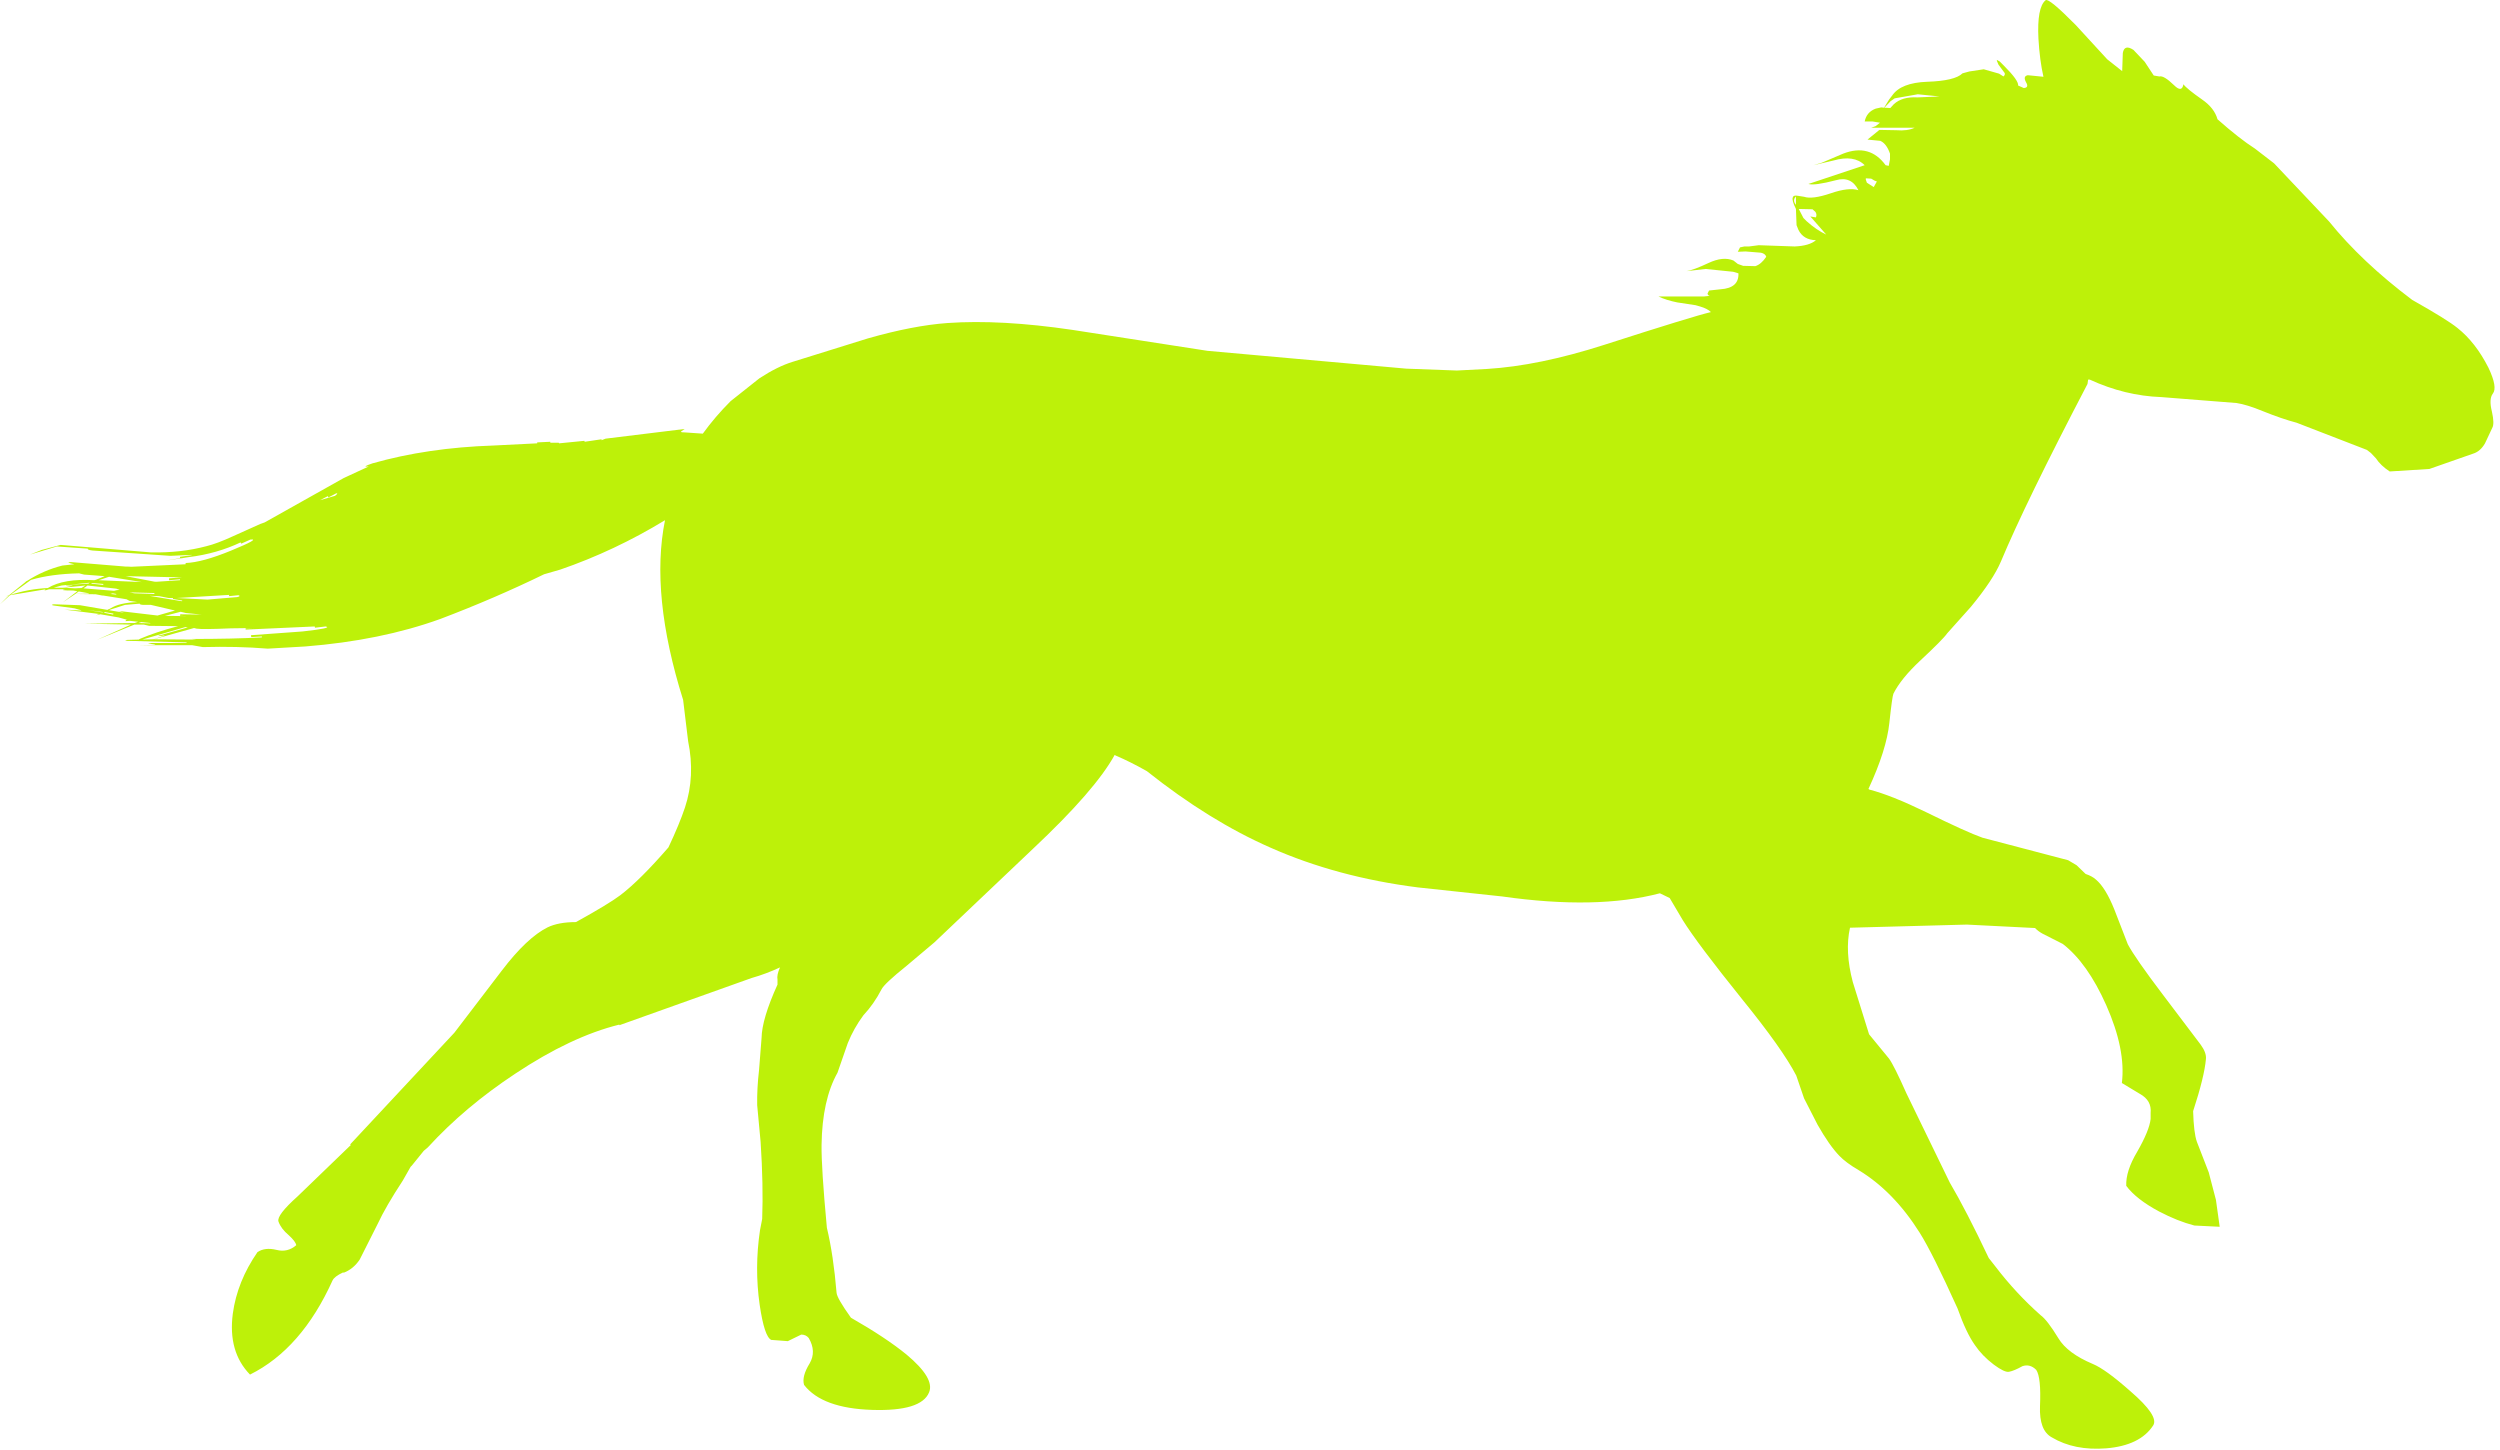 <?xml version="1.0" encoding="utf-8"?>
<!-- Generator: Adobe Illustrator 17.0.0, SVG Export Plug-In . SVG Version: 6.00 Build 0)  -->
<!DOCTYPE svg PUBLIC "-//W3C//DTD SVG 1.1//EN" "http://www.w3.org/Graphics/SVG/1.1/DTD/svg11.dtd">
<svg version="1.1" id="图层_1" xmlns="http://www.w3.org/2000/svg" xmlns:xlink="http://www.w3.org/1999/xlink" x="0px" y="0px"
	 width="400px" height="232px" viewBox="0 0 400 232" enable-background="new 0 0 400 232" xml:space="preserve">
<g transform="translate(207.45,106.784)">
	<path fill="#BDF109" d="M-153.65-27.85l-1.25,0.65l-0.1-0.2l-1.25,0.65l2.4-0.7C-153.45-27.75-153.383-27.883-153.65-27.85z
		 M-179.2-11.1l4.95,0.25l4.75-0.4c0.433-0.1,0.5-0.2,0.2-0.3l-1.5,0.15v-0.2L-179.2-11.1z M-177.5-8.2l-1.15-0.05l0.05-0.25
		l3.4,0.05l-2.5-0.25l-0.85-0.2l-2.5,0.65L-177.5-8.2z M-178.3-10.6v-0.1l-1.5-0.25l0.05-0.15h-0.7l-1.55-0.3l-1.55-0.05l5.1,0.85
		H-178.3z M-176-6.2l-0.4-0.1l-6.45,1.8l6.8,0.05l-0.7-0.1c4.367,0,8.1-0.083,11.2-0.25v-0.15l-1.7,0.1l-0.05-0.3l8.25-0.6
		c3.3-0.367,4.533-0.633,3.7-0.8l-1.7,0.2l-0.05-0.2l-11.05,0.5v-0.2l1.35-0.05l-3.7,0.05C-173.533-6.117-175.367-6.1-176-6.2z
		 M-184.7-4.45l1.8-0.05l1.7-0.55c0.233-0.1,0.1-0.1-0.4,0c-0.5,0.067-0.633,0.05-0.4-0.05l4.6-1.3l-0.4-0.05L-184.7-4.45z
		 M-190.9-8.85l-2.5-0.325l2.3,0.375L-190.9-8.85z M-190.65-8.85l-0.2,0.1l1.5,0.3l0.05-0.15L-190.65-8.85z M-188.85-11.75
		l-0.55-0.1l-0.4,0.1l0.95,0.1V-11.75z M-184.85-7.25l-0.45,0.15l1.9,0.05V-7.1L-184.85-7.25z M-183.3-10h-1.05
		c-0.5,0-0.75-0.067-0.75-0.2l-2.35,0.2l-2.35,0.75l-0.2,0.1l2.4,0.4L-188.35-9l-0.25-0.05l6.35,0.75l2.8-0.8L-183.3-10z
		 M-182.75-11.75v-0.15l-3.95-0.1l0.75,0.15L-182.75-11.75z M-195.4-11.75l2.1-0.05l0.1-0.05l-1.65-0.3L-195.4-11.75l-2,1.35
		l2.35-1.8h-0.1l-0.6-0.1c-1.6,0-2.033-0.067-1.3-0.2h-2.55c-0.7,0.233-0.883,0.233-0.55,0l-5.7,0.95l-1.6,1.45l1.4-1.4l-0.55,0.15
		l0.6-0.2l2.8-2.25l-0.55,0.2l0.65-0.25c1.767-1.133,3.65-1.95,5.65-2.45l1.9-0.2c-1.033-0.233-1.217-0.35-0.55-0.35l9.15,0.75
		l-0.4-0.05l0.9,0.05l8.7-0.4v-0.2c1.8-0.067,4.233-0.733,7.3-2c3.167-1.3,4.183-1.883,3.05-1.75l-1.45,0.65l-0.1-0.2
		c-2.533,1.2-5.283,1.983-8.25,2.35l-3.95,0.6l2.6-0.45h-0.1v-0.2l1.85-0.25l0.05-0.05l-3.45,0.15l-12.45-0.85
		c-0.567-0.067-0.817-0.167-0.75-0.3l-4.95-0.35l-4.3,1.3l1.9-0.75l3-0.8l14.45,1.2c3.2,0.067,6.167-0.267,8.9-1
		c1.1-0.267,2.483-0.783,4.15-1.55l4.45-2l0.7-0.25l12.65-7.1l4-1.85c-0.867,0.1-0.667-0.067,0.6-0.5
		c5.867-1.667,12.317-2.617,19.35-2.85l7-0.35V-36l2.1-0.1v0.15h1.35l0.05,0.1l4.05-0.4l0.05,0.15l2.7-0.4v0.15l0.65-0.25
		l12.65-1.55l-0.5,0.35c-0.233,0.133-0.067,0.2,0.5,0.2l2.9,0.2c1.3-1.8,2.783-3.533,4.45-5.2l4.6-3.65
		c1.933-1.267,3.717-2.15,5.35-2.65l12.05-3.75c4.8-1.367,9.033-2.183,12.7-2.45c5.667-0.4,12.333-0.033,20,1.1l21.6,3.35l31.8,2.85
		l8.1,0.3l4.8-0.25c5.533-0.333,11.783-1.617,18.75-3.85c9.533-3.067,15.233-4.817,17.1-5.25c-0.367-0.367-0.95-0.667-1.75-0.9
		l-0.7-0.2L60.9-58.4c-1.167-0.233-2.167-0.55-3-0.95h7.3l0.95-0.1c-0.2,0-0.333-0.117-0.4-0.35L66-60.3l1.85-0.2
		c1.967-0.133,2.917-0.983,2.85-2.55l-0.85-0.25l-4.4-0.45L62.4-63.4c0.785-0.135,1.952-0.568,3.5-1.3c1.567-0.733,2.9-0.867,4-0.4
		l0.7,0.55l0.85,0.3l1.95,0.05c0.633-0.2,1.217-0.7,1.75-1.5c-0.1-0.333-0.383-0.55-0.85-0.65l-2.45-0.2L70.6-66.5l0.35-0.7
		l0.7-0.15h0.75l1.55-0.2l5.75,0.2c1.567-0.067,2.7-0.4,3.4-1c-1.333-0.033-2.267-0.583-2.8-1.65L80-70.75l-0.1-2.6
		c-0.467-0.933-0.633-1.55-0.5-1.85c0.067-0.267,0.35-0.35,0.85-0.25l0.95,0.15c0.867,0.3,2.283,0.117,4.25-0.55
		c1.933-0.667,3.417-0.833,4.45-0.5c-0.767-1.533-1.967-2.067-3.6-1.6c-2.3,0.6-3.767,0.8-4.4,0.6l9-3
		c-1.133-1.133-2.8-1.383-5-0.75l-3.2,0.75l1.35-0.4l3.4-1.45c2.833-1.1,5.1-0.483,6.8,1.85l0.5,0.1l0.2-1.05v-0.9
		c-0.367-1.067-0.883-1.75-1.55-2.05l-2.05-0.2l1.9-1.55l2.7,0.05c1.2,0.1,2.183-0.033,2.95-0.4h-6.95l0.7-0.25l0.7-0.55l-1.2-0.2
		H90.9c0.2-1,0.783-1.683,1.75-2.05l0.9-0.2L94-89.55l0.8-1.3l0.5-0.65c0.933-1.367,2.8-2.1,5.6-2.2c2.967-0.1,4.85-0.55,5.65-1.35
		l1.1-0.3l2.3-0.35l2.45,0.7l0.7,0.45c0.2-0.167,0.267-0.35,0.2-0.55l-1-1.35c-0.2-0.433-0.283-0.683-0.25-0.75l0.45,0.25l0.7,0.7
		c1.567,1.567,2.317,2.617,2.25,3.15l0.9,0.4c0.6-0.033,0.717-0.35,0.35-0.95c-0.333-0.633-0.233-1,0.3-1.1l2.5,0.25
		c-0.4-1.767-0.667-3.8-0.8-6.1c-0.167-3.333,0.217-5.383,1.15-6.15c0.333-0.267,1.933,1.05,4.8,3.95l5.05,5.5l2.4,1.9l0.1-2.9
		c0.167-0.967,0.733-1.133,1.7-0.5l1.8,1.9l1.45,2.2l0.9,0.15c0.467-0.133,1.25,0.333,2.35,1.4c0.833,0.833,1.333,0.783,1.5-0.15
		c0.333,0.467,1.333,1.283,3,2.45c1.3,0.9,2.117,1.95,2.45,3.15c2.333,2.067,4.333,3.633,6,4.7l3.05,2.35l8.8,9.3
		c3.467,4.3,7.9,8.483,13.3,12.55c3.733,2.1,6.15,3.6,7.25,4.5c1.933,1.533,3.583,3.65,4.95,6.35c1,2.1,1.233,3.483,0.7,4.15
		c-0.433,0.567-0.483,1.517-0.15,2.85c0.3,1.333,0.317,2.217,0.05,2.65l-1.15,2.45c-0.5,0.867-1.133,1.417-1.9,1.65l-7,2.45
		l-6.35,0.4c-0.967-0.633-1.7-1.333-2.2-2.1l-0.8-0.85l-0.65-0.5L160-39.15c-1.533-0.4-3.333-1.017-5.4-1.85
		c-1.7-0.7-3.1-1.133-4.2-1.3l-12.05-0.95c-3.867-0.133-7.683-1.067-11.45-2.8h-0.25l-0.1,0.7c-6.6,12.633-11.217,22.1-13.85,28.4
		c-0.833,1.967-2.433,4.383-4.8,7.25l-3.8,4.25c-0.433,0.633-1.867,2.083-4.3,4.35c-2.067,1.933-3.5,3.7-4.3,5.3
		c-0.133,0.3-0.35,1.85-0.65,4.65c-0.3,2.9-1.417,6.433-3.35,10.6l0.15,0.1c2.333,0.6,5.35,1.8,9.05,3.6
		c4.333,2.133,7.35,3.5,9.05,4.1l13.7,3.6l1.35,0.8l1.45,1.4c0.7,0.233,1.25,0.533,1.65,0.9c1.033,0.867,2.017,2.467,2.95,4.8
		L133,44.3c0.8,1.5,2.667,4.183,5.6,8.05l6.05,8c0.633,0.867,0.917,1.633,0.85,2.3c-0.167,1.9-0.85,4.683-2.05,8.35
		c0.067,2.333,0.267,3.967,0.6,4.9l1.9,4.9l1.15,4.4l0.6,4.3l-4.05-0.2c-1.8-0.467-3.683-1.217-5.65-2.25
		c-2.433-1.3-4.183-2.667-5.25-4.1c-0.067-1.567,0.517-3.383,1.75-5.45c1.3-2.267,2.017-4.017,2.15-5.25V71.3
		c0.133-1.333-0.433-2.35-1.7-3.05l-2.9-1.75c0.433-3.567-0.4-7.717-2.5-12.45c-2-4.5-4.317-7.767-6.95-9.8l-3.25-1.65
		c-0.433-0.233-0.833-0.533-1.2-0.9l-10.9-0.55l-18.7,0.5c-0.567,2.533-0.417,5.433,0.45,8.7l2.6,8.35l3.2,3.9
		c0.533,0.733,1.467,2.6,2.8,5.6l6.9,14.2c1.767,3,3.85,7.033,6.25,12.1l1.1,1.4c2.167,2.833,4.567,5.417,7.2,7.75
		c0.7,0.5,1.65,1.733,2.85,3.7c0.967,1.6,2.8,2.967,5.5,4.1c1.367,0.567,3.367,2.017,6,4.35c3.1,2.667,4.317,4.5,3.65,5.5
		c-1.4,2.133-3.9,3.35-7.5,3.65c-3.4,0.267-6.3-0.317-8.7-1.75c-1.367-0.733-2-2.4-1.9-5c0.133-3.067-0.067-5-0.6-5.8
		c-0.667-0.667-1.4-0.867-2.2-0.6c-0.9,0.5-1.617,0.8-2.15,0.9c-0.467,0.1-1.283-0.283-2.45-1.15c-1.233-0.933-2.233-1.967-3-3.1
		c-0.933-1.3-1.867-3.267-2.8-5.9c-2.667-5.9-4.683-9.933-6.05-12.1c-2.767-4.4-6.017-7.733-9.75-10c-1.367-0.8-2.4-1.567-3.1-2.3
		c-1.067-1.1-2.233-2.767-3.5-5l-2.15-4.2l-1.25-3.65c-1.467-2.833-4.35-6.9-8.65-12.2c-4.8-5.967-7.967-10.183-9.5-12.65l-2.1-3.55
		l-1.55-0.75H58.1c-6.733,1.767-15.133,1.933-25.2,0.5L19.4,35.2c-8.633-1.1-16.483-3.217-23.55-6.35
		c-6.533-2.867-13.133-6.95-19.8-12.25c-1.767-1-3.433-1.833-5-2.5L-29.1,14c-2.067,3.767-6.417,8.767-13.05,15l-15.8,15l-4.45,3.75
		c-2.367,1.9-3.7,3.15-4,3.75c-0.833,1.6-1.8,2.983-2.9,4.15c-1.033,1.4-1.867,2.883-2.5,4.45l-1.65,4.75
		c-1.633,2.9-2.483,6.75-2.55,11.55c-0.033,2.433,0.25,6.85,0.85,13.25c0.7,2.933,1.217,6.4,1.55,10.4c0.033,0.567,0.8,1.9,2.3,4
		c3.733,2.133,6.7,4.1,8.9,5.9c3.033,2.533,4.233,4.55,3.6,6.05c-0.833,2.033-3.867,2.967-9.1,2.8c-5.333-0.167-8.967-1.5-10.9-4
		c-0.267-0.9,0.033-2.05,0.9-3.45c0.733-1.267,0.683-2.617-0.15-4.05c-0.3-0.367-0.7-0.55-1.2-0.55l-2.15,1.05l-2.65-0.2
		c-0.733-0.333-1.35-2.2-1.85-5.6c-0.567-3.933-0.55-7.917,0.05-11.95l0.35-1.8c0.133-3.6,0.05-7.7-0.25-12.3l-0.55-5.9
		c-0.033-1.767,0.067-3.65,0.3-5.65l0.4-5.1c0.033-2.033,0.883-4.883,2.55-8.55v-0.8c-0.1-0.467,0.033-1.117,0.4-1.95
		c-1.5,0.7-3.017,1.267-4.55,1.7l-21.15,7.55v-0.1c-5.133,1.267-10.683,3.883-16.65,7.85c-5.4,3.567-10.067,7.5-14,11.8l-0.65,0.55
		l-1.9,2.35l-0.2,0.2l-1.25,2.2c-1.833,2.8-3.167,5.1-4,6.9l-2.9,5.75c-0.667,1-1.517,1.7-2.55,2.1l-0.1-0.05
		c-0.933,0.433-1.5,0.867-1.7,1.3c-3.3,7.3-7.7,12.317-13.2,15.05c-2.367-2.433-3.283-5.683-2.75-9.75
		c0.467-3.433,1.783-6.717,3.95-9.85c0.8-0.533,1.817-0.65,3.05-0.35c1.167,0.3,2.217,0.05,3.15-0.75
		c-0.067-0.4-0.467-0.933-1.2-1.6c-0.833-0.7-1.383-1.433-1.65-2.2c-0.2-0.667,0.817-2,3.05-4l8.55-8.25l-0.15-0.05l16.7-17.9
		l7.6-9.95c2.667-3.5,5.1-5.8,7.3-6.9c1.167-0.567,2.683-0.85,4.55-0.85c3.5-1.933,5.867-3.367,7.1-4.3c2.1-1.6,4.667-4.15,7.7-7.65
		c1.167-2.467,2.05-4.6,2.65-6.4c1.1-3.333,1.267-6.867,0.5-10.6l-0.8-6.6c-3.533-11.233-4.5-20.817-2.9-28.75
		c-5.367,3.267-10.95,5.9-16.75,7.9l-2.6,0.75c-5.267,2.567-10.8,4.95-16.6,7.15c-6.367,2.3-13.567,3.767-21.6,4.4l-6,0.35
		c-3.267-0.267-6.733-0.35-10.4-0.25l-1.7-0.3h-8.65l2.6-0.05c0.3-0.033,0.15-0.083-0.45-0.15c-0.533-0.1-0.667-0.15-0.4-0.15h6V-4
		l-9.45-0.25c-0.467-0.067-0.467-0.117,0-0.15l1.8-0.05l0.15-0.1c1.7-0.733,3.75-1.417,6.15-2.05l-4.65-0.05l-0.85-0.2h-1.5l-6,2.45
		l5.45-2.45L-193.95-7l8.05-0.1l0.55-0.2l-1.3-0.15l-0.75,0.05l0.15-0.2h0.2L-188.5-8l-2.9-0.5l-0.675,0.175
		c0.157-0.066,0.316-0.141,0.475-0.225l-5.55-0.7l2.55,0.15c0.3,0,0.167-0.067-0.4-0.2c-0.296-0.074-0.471-0.124-0.525-0.15
		l-3.325-0.45c-0.4-0.067-0.4-0.133,0-0.2l4.2,0.15l4.4,0.75l0.15-0.1l-0.45-0.1l0.5,0.1l0.3-0.15c0.933-0.6,2.367-0.933,4.3-1
		l-1.3-0.2l-0.45-0.25l-3.75-0.6h-0.15l-1.05-0.2L-195.4-11.75z M-193.1-13.55l-3.275,0.325l3.075-0.175L-193.1-13.55z
		 M-197.35-12.75l1.9,0.1l1.05-0.05l0.6-0.4L-197.35-12.75l1.4-0.3c0.267-0.067,0.133-0.083-0.4-0.05
		c-0.453,0-0.628-0.025-0.525-0.075L-197.6-13.1l-1.25,0.35H-197.35z M-182.65-13.7h0.15l-0.3-0.1l0.35,0.1l3.8-0.25v-0.15
		l-1.75,0.15v-0.3l2.1-0.15l-9.05-0.2L-182.65-13.7z M-188.85-12.6l-4.6-0.5c-0.2,0.167-0.417,0.317-0.65,0.45l4.9,0.4l0.4-0.1
		l0.5-0.05L-188.85-12.6z M-192.15-14l1.45-0.6l-3.3-0.25l-0.8-0.2c-3,0.067-5.567,0.417-7.7,1.05l-3.3,2.4
		c1.933-0.633,3.933-1,6-1.1c1.7-1.033,4.183-1.45,7.45-1.25l0.15-0.05H-192.15z M-190-14.5l-1.65,0.55l6.9,0.3L-190-14.5z
		 M-190.95-13.2l0.05-0.15l-1.8-0.15l-0.2,0.1L-190.95-13.2z M83.1-72c0.133-0.333,0.1-0.633-0.1-0.9l-0.45-0.4l-2.2-0.05l0.75,1.45
		l0.5,0.5c1.033,0.933,2.083,1.65,3.15,2.15l-2.55-2.9L83.1-72z M92.85-77.75c-0.267-0.067-0.567-0.217-0.9-0.45l-0.85-0.05
		c-0.067,0.067-0.017,0.3,0.15,0.7l1.1,0.7L92.85-77.75z M95.7-91.05l-0.65,0.45l-1,1.05L95-89.5l0.55-0.6
		c0.9-0.833,2.167-1.2,3.8-1.1l3.55-0.15l-3.5-0.35L95.7-91.05z M79.9-75.35c-0.4,0.4-0.4,0.85,0,1.35V-75.35z"/>
</g>
</svg>
